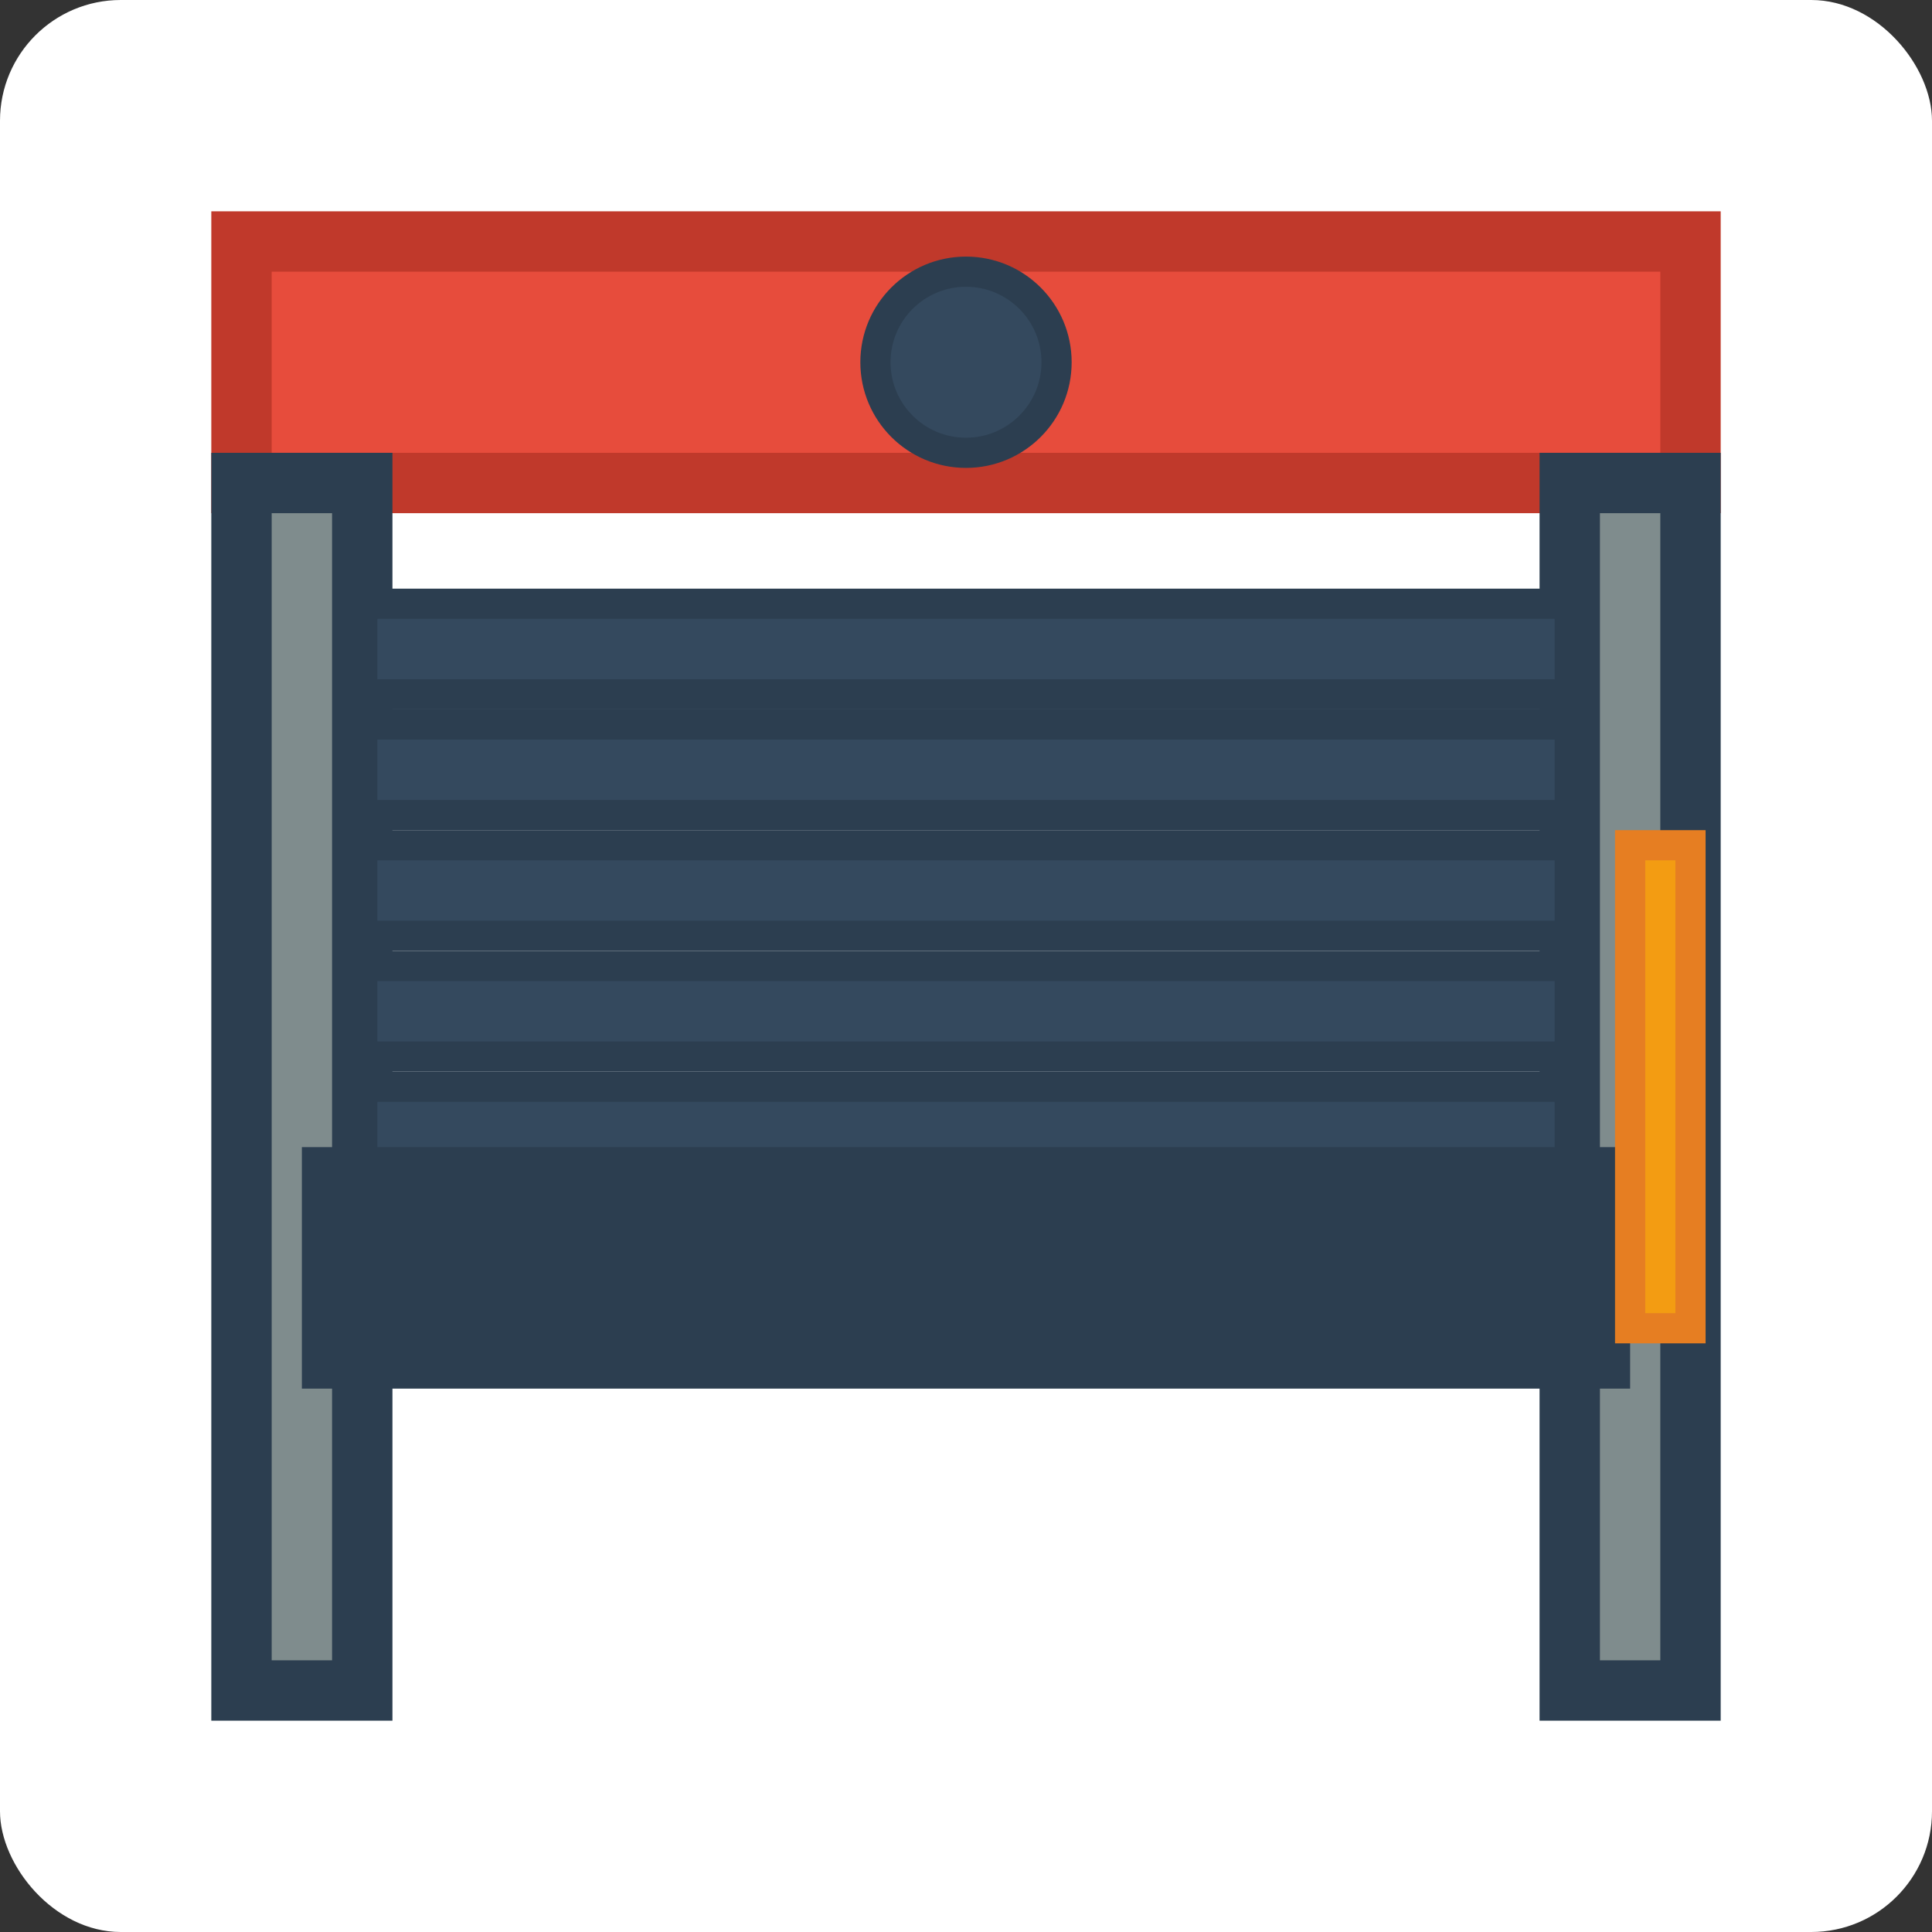 <?xml version="1.0" encoding="UTF-8"?>
<svg width="32" height="32" viewBox="0 0 32 32" xmlns="http://www.w3.org/2000/svg">
  <rect x="0" y="0" width="32" height="32" fill="#333333" stroke="none"/>
  <defs>
    <style type="text/css"><![CDATA[
      .frame { fill: none; stroke: #2c3e50; stroke-width: 2; }
      .roller { fill: #e74c3c; stroke: #c0392b; stroke-width: 1; }
      .slats { fill: #34495e; stroke: #2c3e50; stroke-width: 0.5; }
      .guide { fill: #7f8c8d; stroke: #2c3e50; stroke-width: 1; }
    ]]></style>
  </defs>
  
  <rect width="32" height="32" fill="#ffffff" rx="2"/>
  
  <!-- Roller Shutter -->
  <g transform="translate(4, 4)">
    <!-- Roller box -->
    <rect x="0" y="0" width="24" height="4" class="roller"/>
    
    <!-- Side guides -->
    <rect x="0" y="4" width="2" height="20" class="guide"/>
    <rect x="22" y="4" width="2" height="20" class="guide"/>
    
    <!-- Rolled up slats in box -->
    <circle cx="12" cy="2" r="1.5" class="slats"/>
    
    <!-- Hanging slats -->
    <rect x="2" y="6" width="20" height="1.5" class="slats"/>
    <rect x="2" y="8" width="20" height="1.5" class="slats"/>
    <rect x="2" y="10" width="20" height="1.5" class="slats"/>
    <rect x="2" y="12" width="20" height="1.5" class="slats"/>
    <rect x="2" y="14" width="20" height="1.5" class="slats"/>
    
    <!-- Bottom rail -->
    <rect x="2" y="16" width="20" height="2" class="frame"/>
    
    <!-- Control strap -->
    <rect x="23" y="10" width="1" height="8" fill="#f39c12" stroke="#e67e22" stroke-width="0.5"/>
  </g>
</svg>